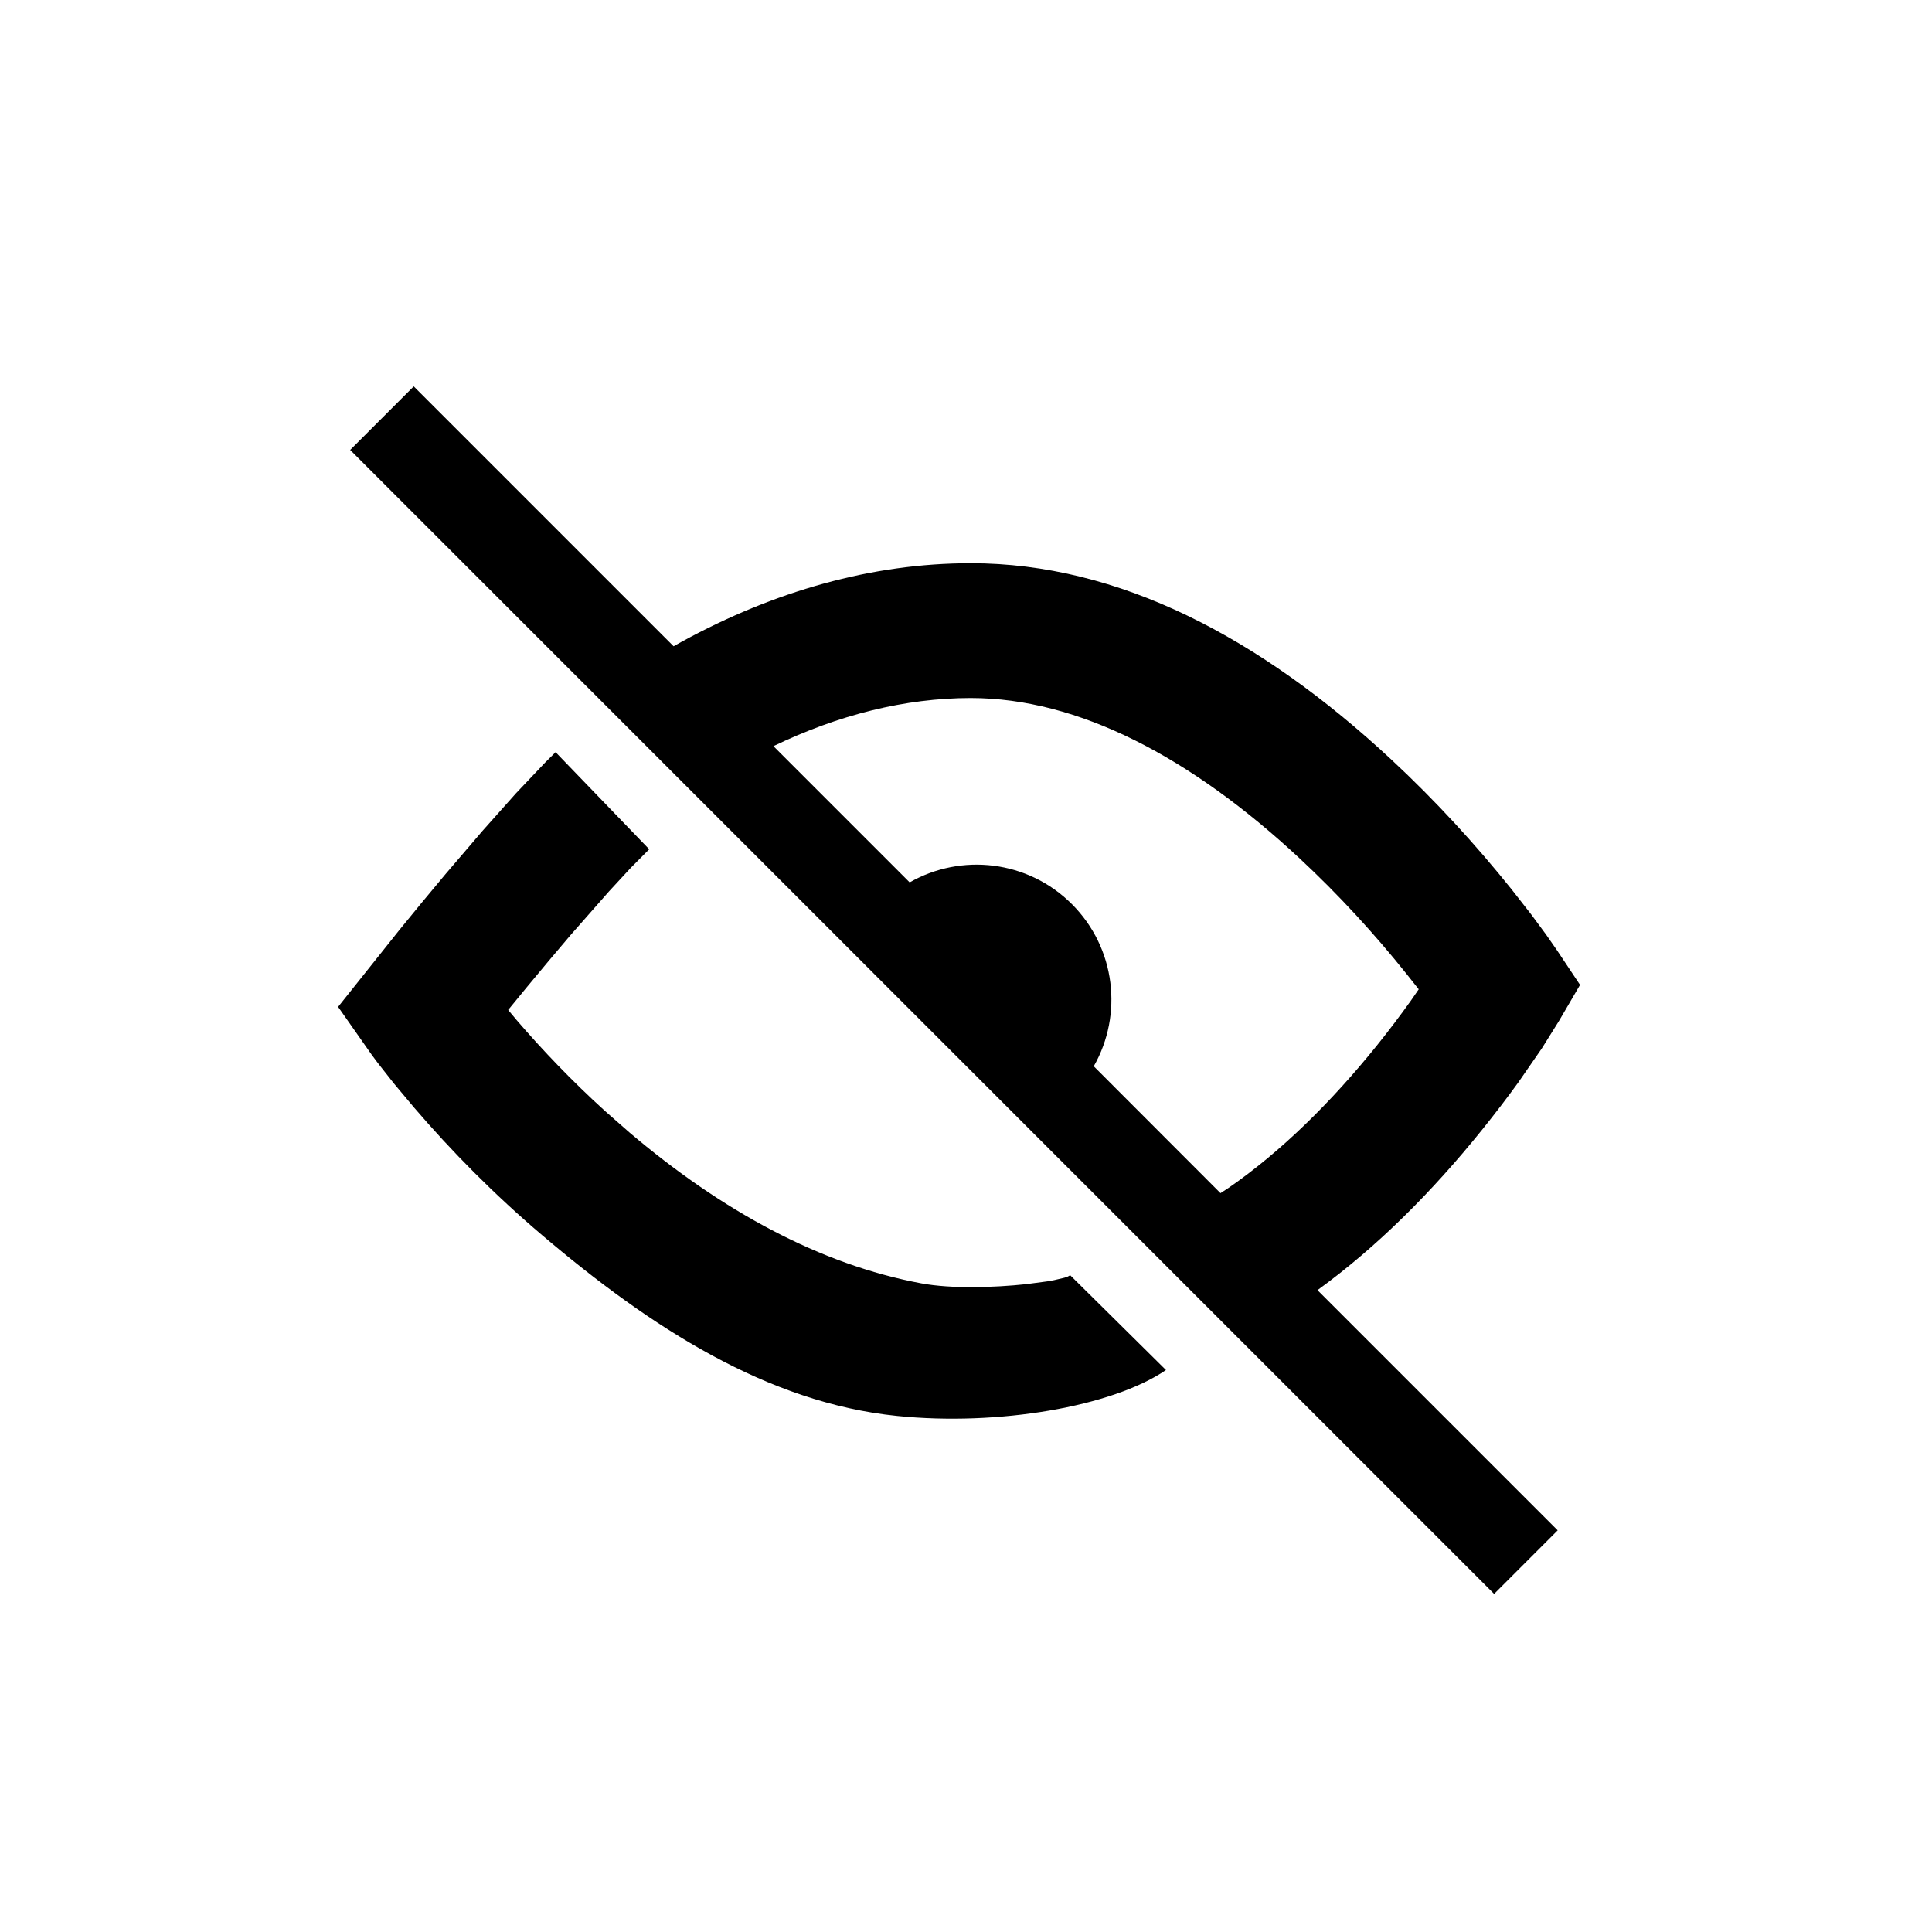 <svg width="40" height="40" viewBox="0 0 40 40" fill="none" xmlns="http://www.w3.org/2000/svg">
<path fill-rule="evenodd" clip-rule="evenodd" d="M8.566 8L13.946 13.38L14.123 13.281C16.028 12.242 18.049 11.661 20.099 11.661C23.17 11.661 26.091 13.202 28.806 15.726C29.728 16.583 30.561 17.497 31.295 18.412L31.696 18.925L32.008 19.347L32.23 19.666L32.713 20.391L32.273 21.144L31.921 21.707L31.434 22.411C31.213 22.716 30.961 23.048 30.679 23.398C29.644 24.682 28.509 25.817 27.277 26.711L32.25 31.684L30.934 33L7.25 9.316L8.566 8ZM13.441 17.583L13.059 17.968L12.609 18.455L11.812 19.361C11.513 19.711 11.205 20.078 10.897 20.451L10.521 20.91L10.694 21.117C11.239 21.751 11.849 22.387 12.517 22.994L13.029 23.444C14.942 25.069 16.984 26.182 19.078 26.571C19.699 26.686 20.577 26.658 21.238 26.588L21.686 26.529L21.824 26.504L22.037 26.454C22.064 26.446 22.088 26.438 22.107 26.43L22.157 26.402L24.14 28.365C23.031 29.123 20.663 29.53 18.569 29.315C15.887 29.041 13.476 27.486 11.222 25.571C10.232 24.731 9.347 23.833 8.576 22.934L8.154 22.43L7.826 22.013L7.698 21.841L7 20.846L8.27 19.253C8.585 18.865 8.905 18.477 9.222 18.1L9.991 17.201L10.685 16.422L11.288 15.786L11.503 15.573L13.441 17.583ZM20.099 14.452C18.736 14.452 17.357 14.802 16.013 15.448L18.834 18.269C19.9 17.659 21.283 17.809 22.193 18.72C23.102 19.629 23.253 21.01 22.645 22.076L25.269 24.703L25.445 24.588C26.526 23.839 27.559 22.821 28.506 21.647C28.761 21.329 28.998 21.016 29.214 20.713L29.373 20.482L29.117 20.159C28.464 19.343 27.72 18.528 26.905 17.77C24.658 15.68 22.329 14.452 20.099 14.452Z" fill="currentColor"/>
</svg>
